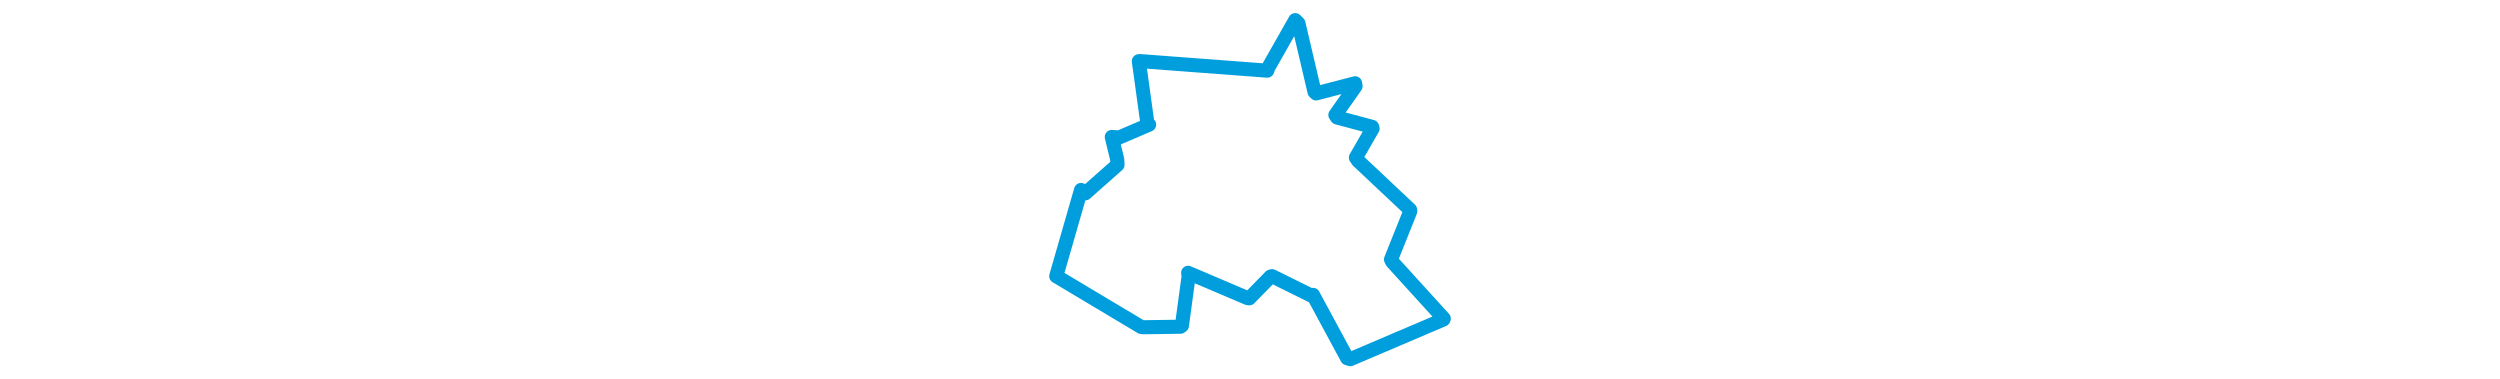 <svg viewBox="0 0 171.129 151.777" width="1000" xmlns="http://www.w3.org/2000/svg"><polygon points="8.053,110.468 42.025,130.768 42.845,130.899 57.761,130.687 58.328,130.266 61.004,110.546 60.817,109.122 84.596,119.243 85.29,119.327 93.823,110.599 94.403,110.467 110.327,118.345 110.769,117.953 124.455,143.295 125.708,143.664 162.945,127.793 163.076,127.422 142.422,104.712 141.963,103.775 149.672,84.501 149.586,83.866 128.75,64.271 127.922,63.038 134.607,51.415 134.407,50.736 120.402,47.002 119.712,45.977 127.796,34.481 127.598,33.306 112.013,37.371 111.379,36.766 104.93,9.309 103.663,8.053 92.85,27.121 92.456,28.269 41.358,24.417 41.097,24.474 44.548,49.489 45.22,49.851 33.269,54.975 30.271,54.782 32.458,63.825 32.579,65.912 19.687,77.326 17.984,75.979 8.053,110.468" stroke="#009edd" stroke-width="5.629px" fill="none" stroke-linejoin="round" vector-effect="non-scaling-stroke"></polygon></svg>